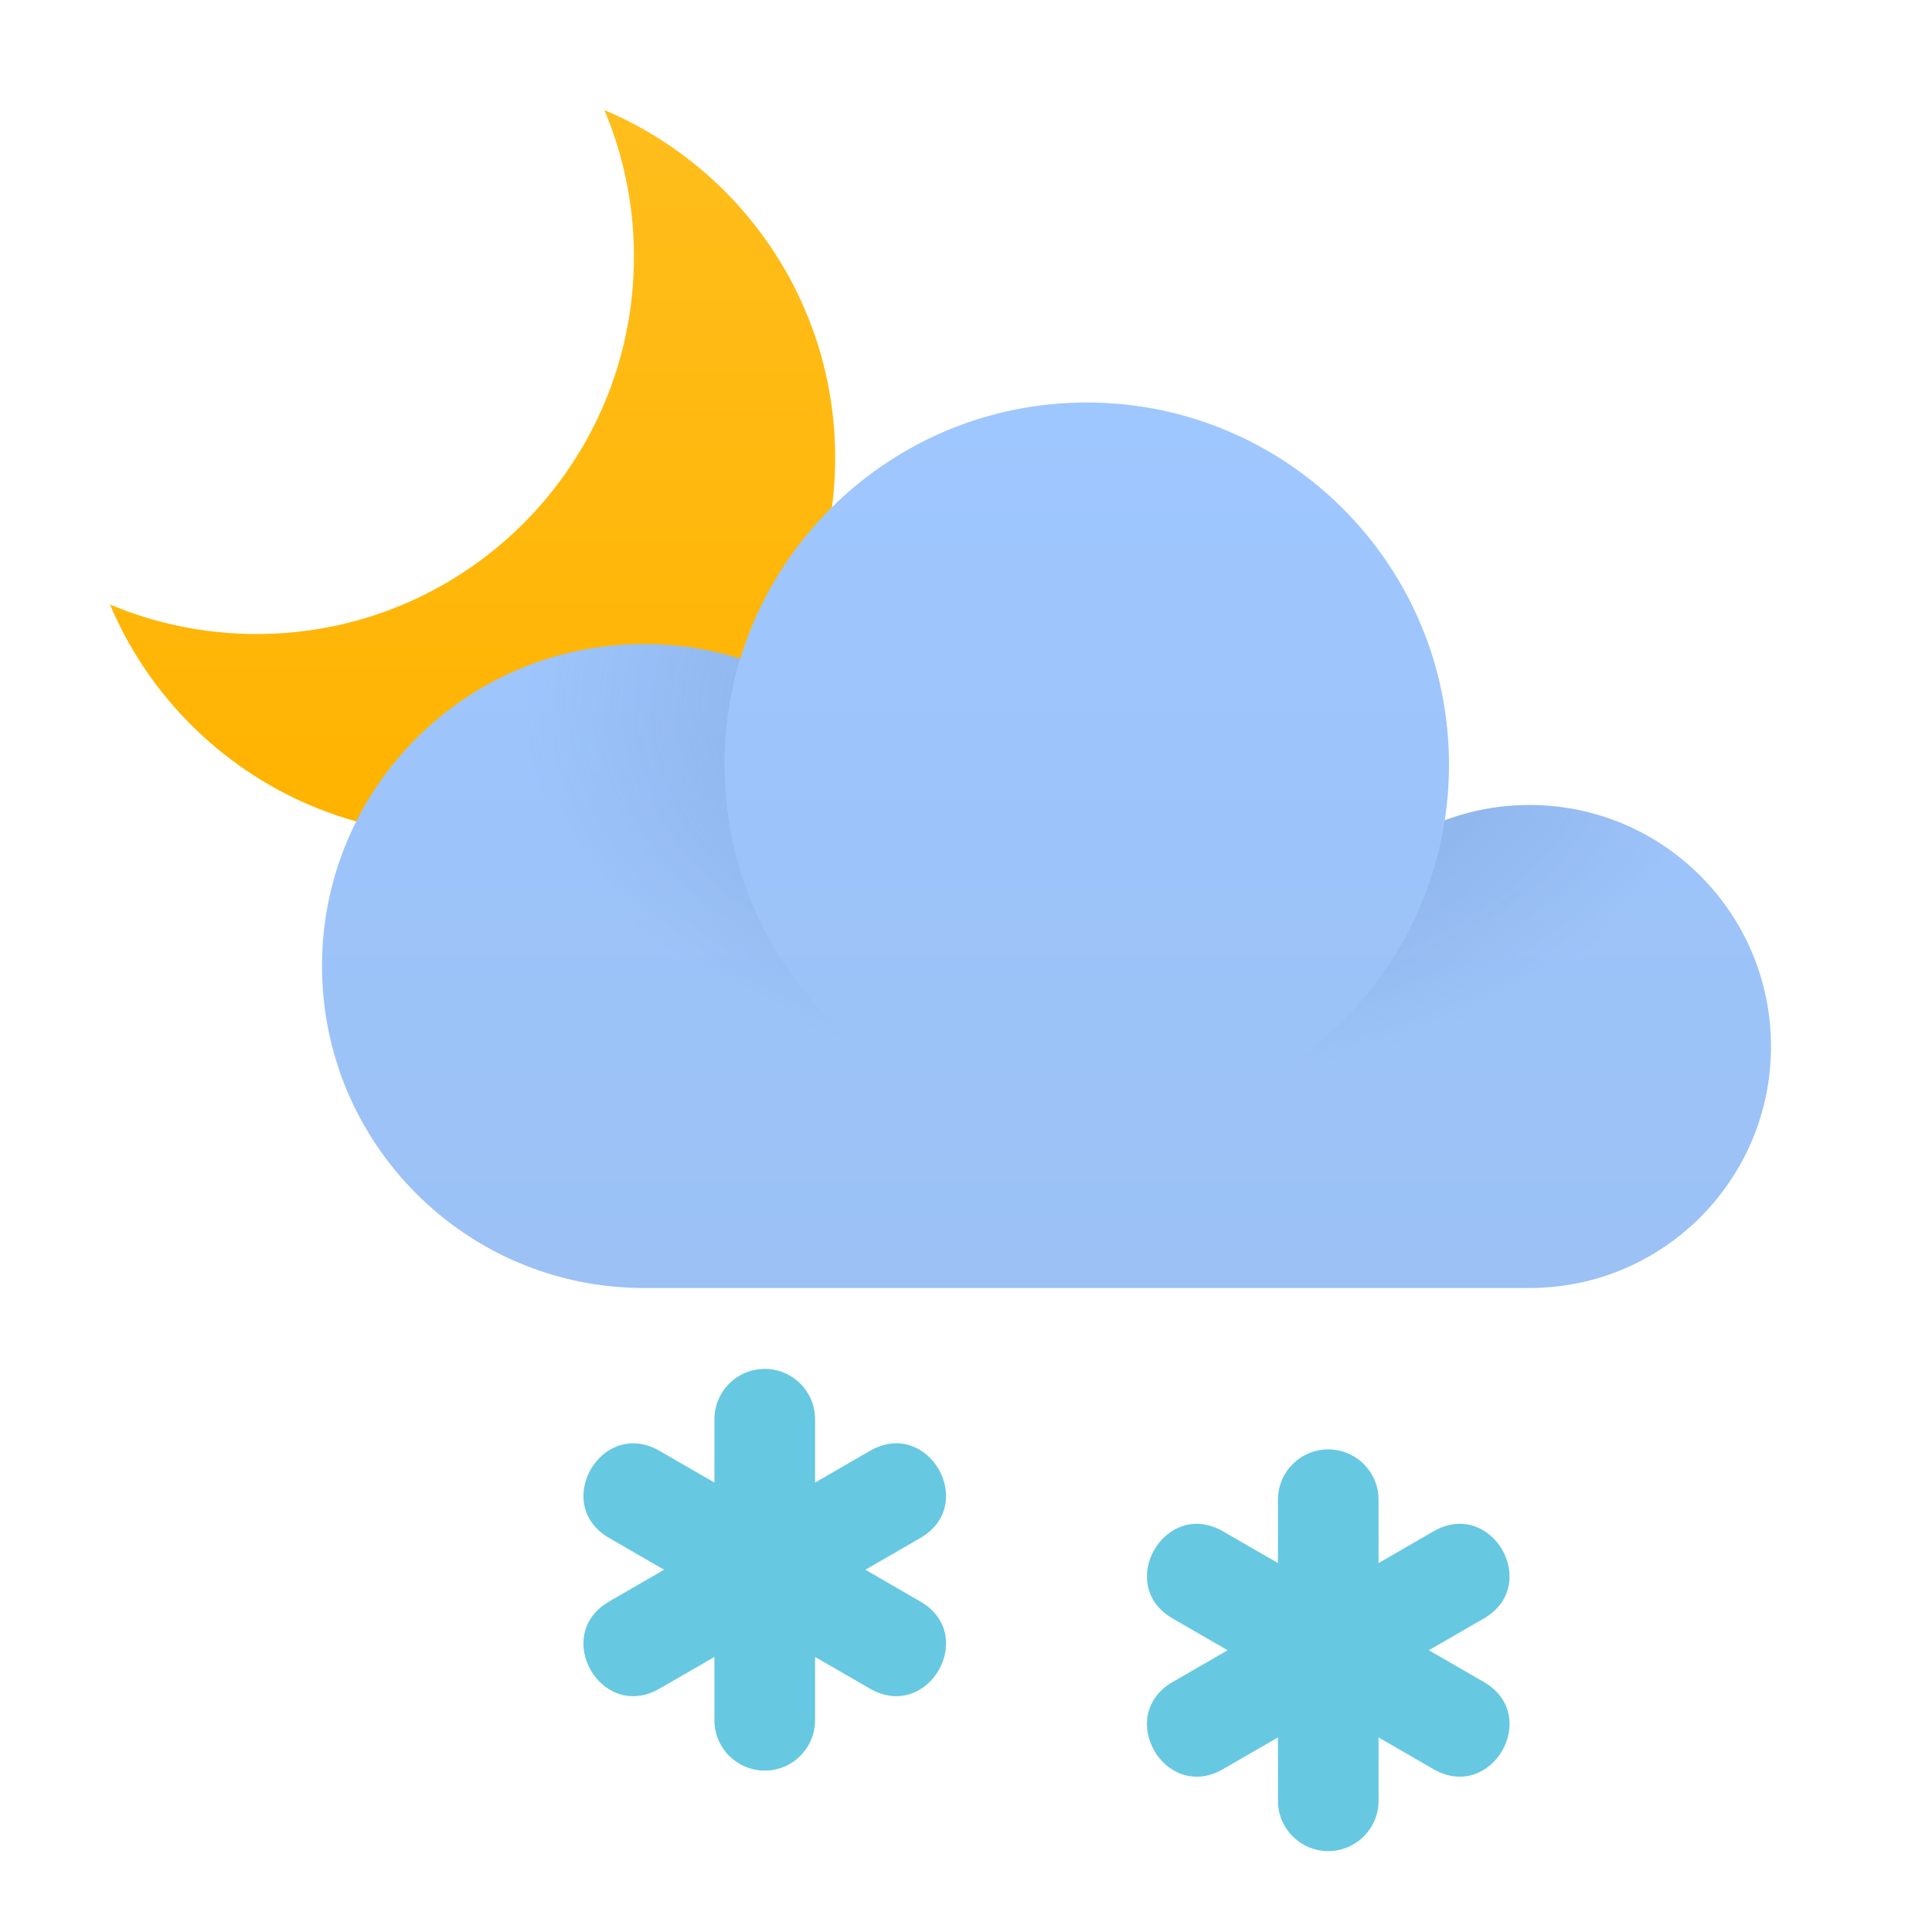 <svg xmlns="http://www.w3.org/2000/svg" width="24" height="24" viewBox="0 0 24 24"><defs><linearGradient id="a" x1="50%" x2="50%" y1="0%" y2="100%"><stop offset="0%" stop-color="#FFBE1D"/><stop offset="100%" stop-color="#FFB300"/></linearGradient><linearGradient id="b" x1="50%" x2="50%" y1="0%" y2="100%"><stop offset="0%" stop-color="#9FC7FF"/><stop offset="100%" stop-color="#9BC1F5"/></linearGradient><radialGradient id="c" cx="55.585%" cy="10.083%" r="58.215%" fx="55.585%" fy="10.083%" gradientTransform="matrix(0 -1 .719 0 .483 .657)"><stop offset="0%" stop-color="#486DA8" stop-opacity=".4"/><stop offset="100%" stop-color="#486DA8" stop-opacity="0"/></radialGradient></defs>
<rect x="0" y="0" width="24" height="24" fill="white"/><g fill="none"><path fill="url(#a)" d="M7.508 1.367c1.684.711 2.867 2.378 2.867 4.321 0 2.589-2.099 4.688-4.688 4.688-1.943 0-3.61-1.182-4.321-2.867.56.236 1.175.367 1.821.367 2.589 0 4.688-2.099 4.688-4.688 0-.646-.131-1.261-.367-1.821z"/><path fill="#67C8E2" fill-rule="nonzero" d="M17.125 19.417l.682-.394c.722-.417 1.347.666.625 1.083l-.682.394.682.394c.722.417.097 1.499-.625 1.083l-.682-.394v.787c0 .345-.28.625-.625.625s-.625-.28-.625-.625v-.787l-.682.394c-.722.417-1.347-.666-.625-1.083l.682-.394-.682-.394c-.722-.417-.097-1.499.625-1.083l.682.394v-.787c0-.345.28-.625.625-.625s.625.28.625.625v.787zm-7-1l.682-.394c.722-.417 1.347.666.625 1.083l-.682.394.682.394c.722.417.097 1.499-.625 1.083l-.682-.394v.787c0 .345-.28.625-.625.625s-.625-.28-.625-.625v-.787l-.682.394c-.722.417-1.347-.666-.625-1.083l.682-.394-.682-.394c-.722-.417-.097-1.499.625-1.083l.682.394v-.787c0-.345.28-.625.625-.625s.625.28.625.625v.787z"/><path fill="url(#b)" d="M8 16c-2.209 0-4-1.791-4-4s1.791-4 4-4c.417 0 .818.064 1.196.182.563-1.842 2.277-3.182 4.304-3.182 2.485 0 4.5 2.015 4.5 4.5 0 .235-.018.465-.053.69.328-.123.682-.19 1.053-.19 1.657 0 3 1.343 3 3s-1.343 3-3 3h-11z"/><path fill="url(#c)" d="M9 9.5c0 2.485 2.015 4.5 4.5 4.5 2.251 0 4.115-1.652 4.447-3.81.328-.123.682-.19 1.053-.19 1.657 0 3 1.343 3 3s-1.343 3-3 3h-11c-2.209 0-4-1.791-4-4s1.791-4 4-4c.417 0 .818.064 1.196.182-.128.417-.196.859-.196 1.318z"/></g></svg>